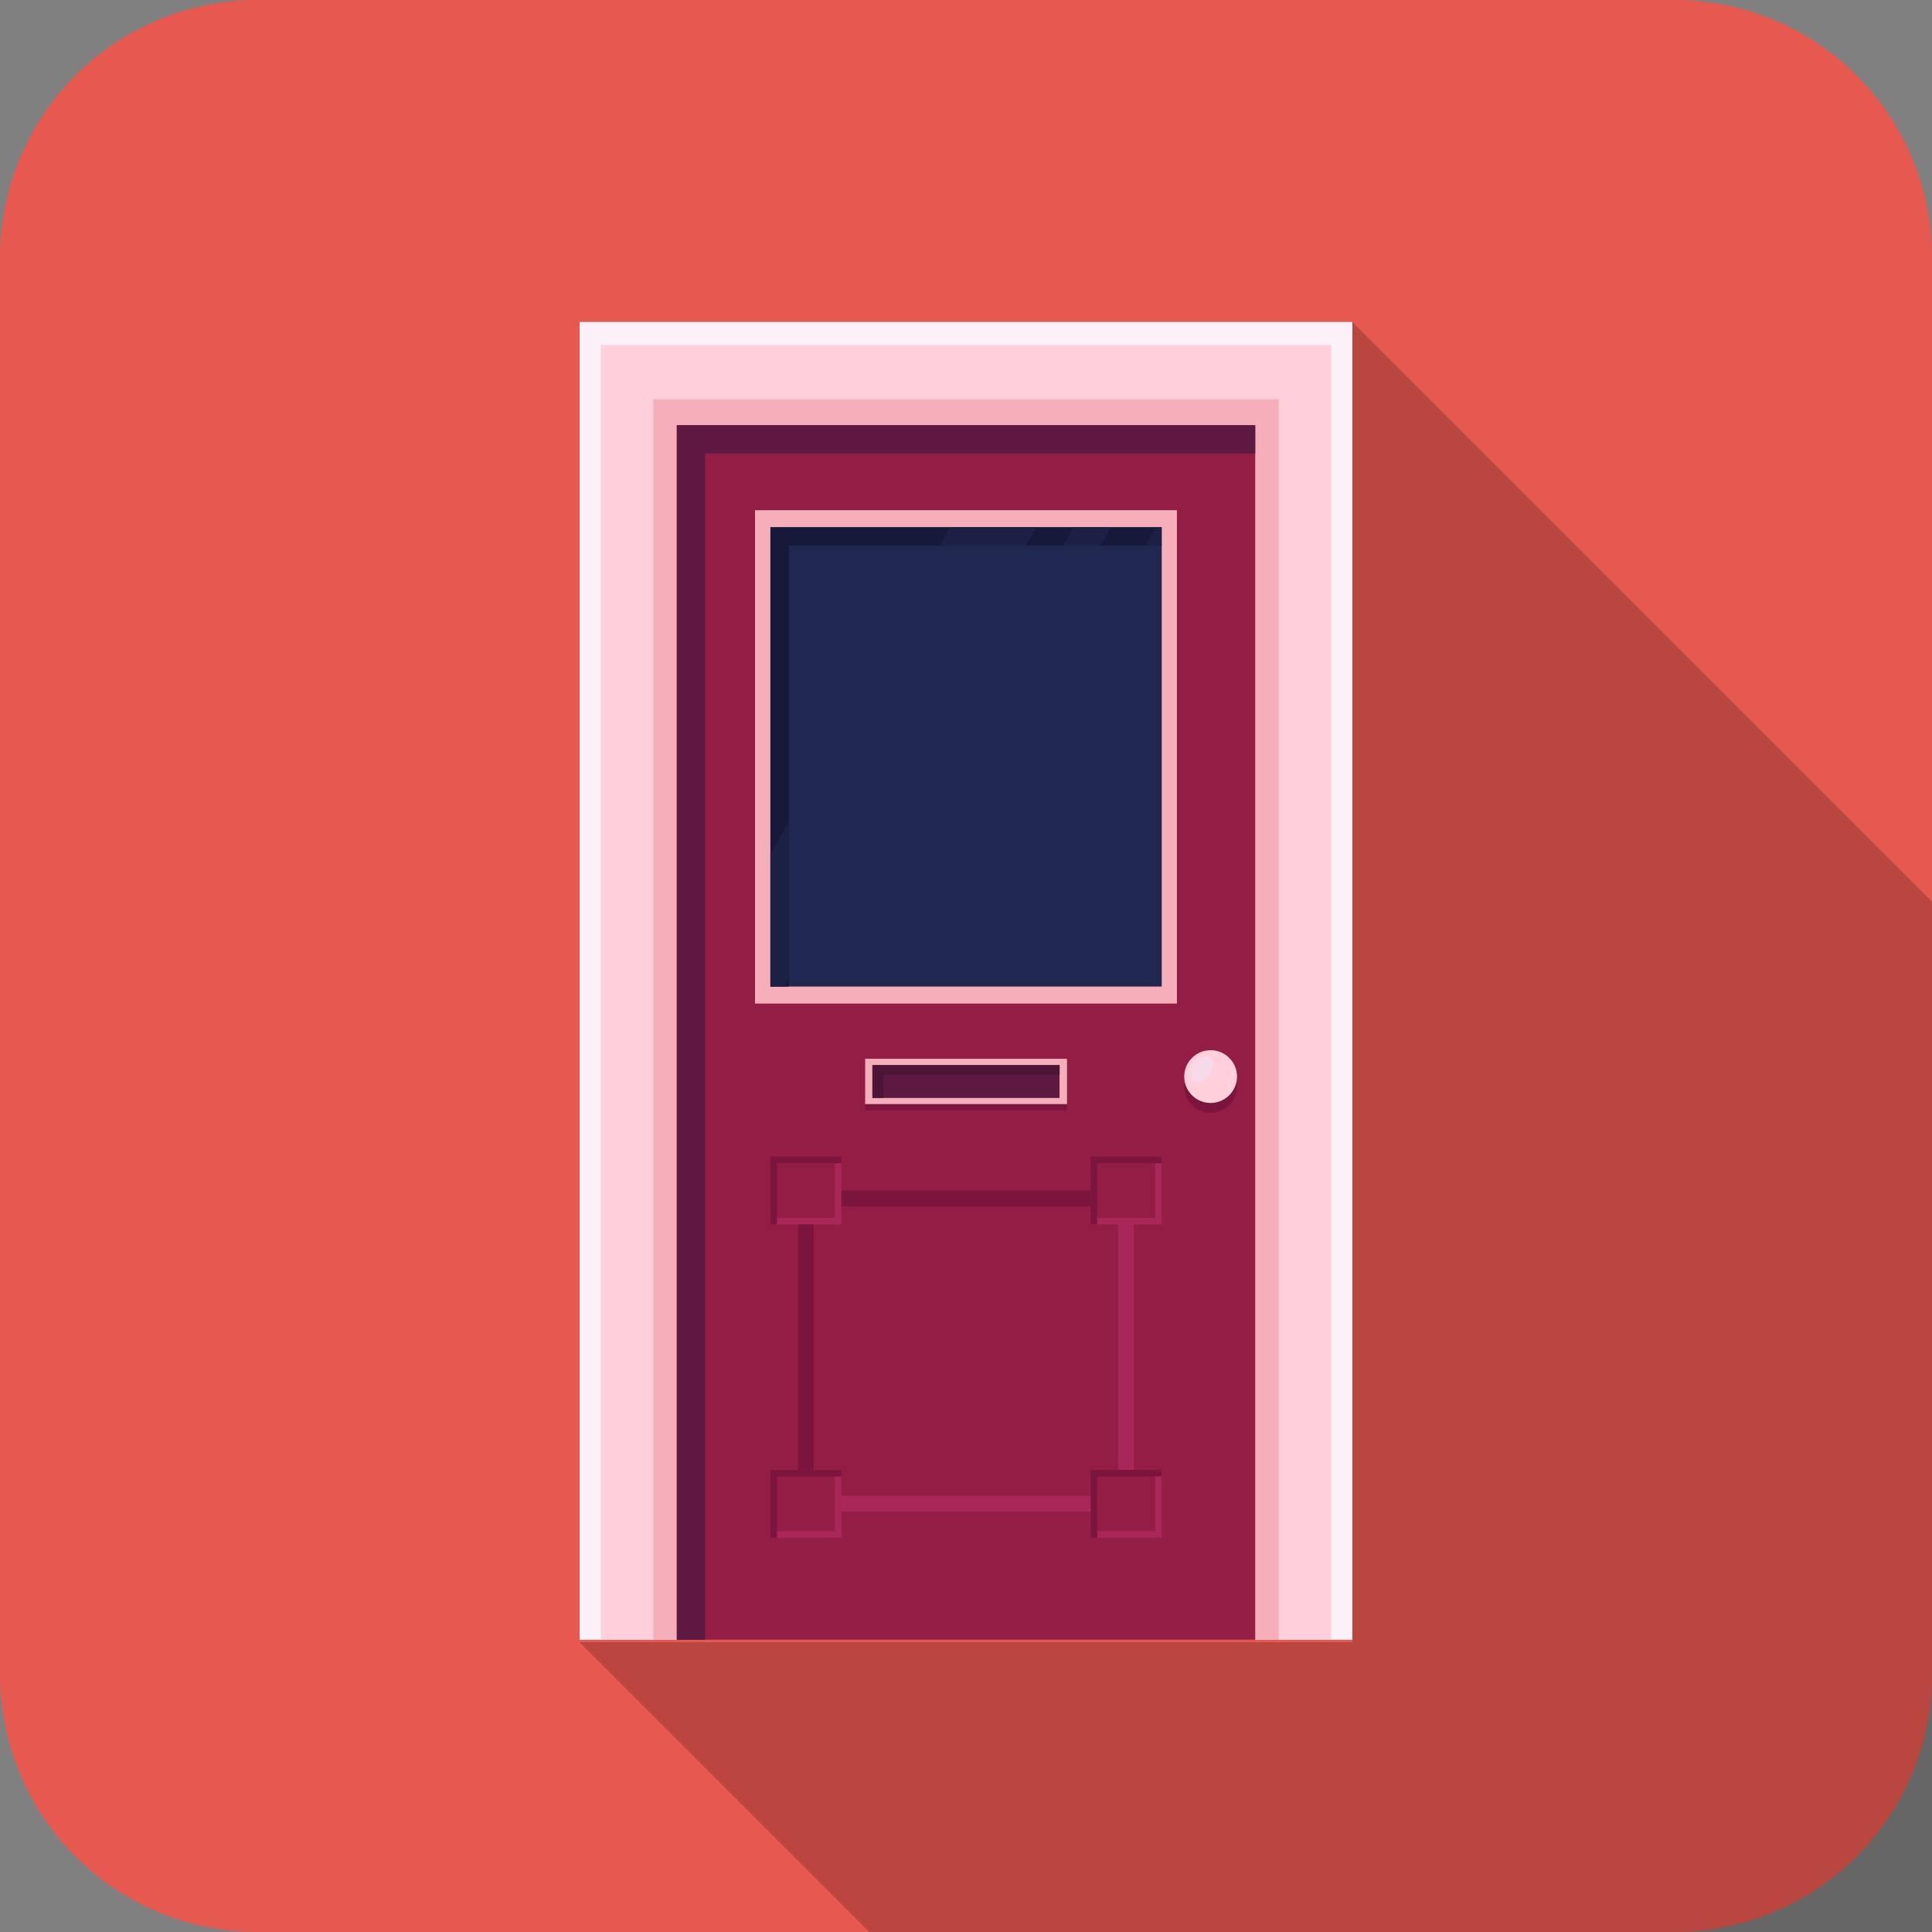 <svg xmlns="http://www.w3.org/2000/svg" width="60" height="60" fill="none" xmlns:v="https://vecta.io/nano"><rect width="100%" height="100%" fill="#808080" stroke="none"/><style><![CDATA[.B{fill:#7c153d}.C{fill:#a82658}.D{fill:#f6aeba}]]></style><path d="M0 8a8 8 0 0 1 8-8h44a8 8 0 0 1 8 8v44a8 8 0 0 1-8 8H8a8 8 0 0 1-8-8V8z" fill="#e75950"/><path d="M42 10H18v40.925h24V10z" fill="#fcf1f9"/><path d="M41.343 10.714H18.66v40.211h22.683V10.714z" fill="#ffd0dc"/><path d="M39.713 12.399H20.291v38.523h19.422V12.399z" class="D"/><path d="M38.982 13.204H21.019v37.721h17.963V13.204z" fill="#941d45"/><path d="M21.898 14.083h17.084v-.879H21.019v37.721h.879V14.083z" fill="#5d1942"/><path d="M36.549 15.845H23.448v15.322h13.102V15.845z" class="D"/><path d="M36.077 16.374H23.926v14.264h12.152V16.374z" fill="#202751"/><path d="M24.499 16.947h11.575v-.573H23.926v14.264h.573V16.947z" fill="#16193a"/><path d="M31.863 16.947l.317-.573h-2.678l-.313.573h2.675zm2.311 0l.317-.573h-1.162l-.317.573h1.162zm-9.675 8.543l-.573 1.044v4.103h.425l.148-.273V25.49zm11.379-9.116l-.313.573h.509v-.573h-.195z" fill="#1b2044"/><path d="M33.137 33.077h-6.269v1.408h6.269v-1.408z" class="B"/><path d="M33.137 32.881h-6.269v1.408h6.269v-1.408z" class="D"/><path d="M32.905 33.077h-5.811v1.021h5.811v-1.021z" fill="#5d1942"/><path d="M27.437 33.38h5.471v-.303h-5.815v1.021h.344v-.718z" fill="#4c1538"/><path d="M26.128 38.026v-2.106h-.202v2.106h.202z" class="C"/><path d="M26.131 35.921h-2.203v.202h2.203v-.202z" class="B"/><path d="M26.129 37.824h-2.203v.202h2.203v-.202z" class="C"/><path d="M24.127 38.027v-2.105h-.202v2.105h.202z" class="B"/><path d="M36.075 38.028v-2.105h-.202v2.105h.202z" class="C"/><path d="M36.074 35.921h-2.203v.202h2.203v-.202z" class="B"/><path d="M36.074 37.824h-2.203v.202h2.203v-.202z" class="C"/><path d="M34.073 38.026V35.92h-.202v2.105h.202z" class="B"/><path d="M26.13 47.754v-2.105h-.202v2.105h.202z" class="C"/><path d="M26.129 45.652h-2.203v.202h2.203v-.202z" class="B"/><path d="M26.129 47.553h-2.203v.202h2.203v-.202z" class="C"/><path d="M24.128 47.755v-2.105h-.202v2.105h.202z" class="B"/><path d="M36.077 47.755v-2.106h-.202v2.106h.202z" class="C"/><path d="M36.074 45.651h-2.203v.202h2.203v-.202z" class="B"/><path d="M36.074 47.553h-2.203v.202h2.203v-.202z" class="C"/><path d="M34.075 47.753v-2.105h-.202v2.105h.202z" class="B"/><path d="M33.871 46.458h-7.742v.488h7.742v-.488z" class="C"/><path d="M25.27 45.649v-7.624h-.488v7.624h.488z" class="B"/><path d="M35.215 45.649v-7.641h-.488v7.641h.488z" class="C"/><path d="M33.871 36.975h-7.742v.488h7.742v-.488zm3.726-2.416a.82.82 0 0 0 .819-.819.82.82 0 0 0-.819-.819.82.82 0 0 0-.819.819.82.82 0 0 0 .819.819z" class="B"/><path d="M37.597 34.253a.82.82 0 0 0 .819-.819.82.82 0 0 0-.819-.819.82.82 0 0 0-.819.819.82.82 0 0 0 .819.819z" fill="#ffd0dc"/><path d="M37.563 33.37c.142-.198.152-.434.022-.527s-.351-.009-.493.189-.152.434-.022.527.351.009.493-.189z" fill="#f6dae9"/><path d="M60 28L42 10v41H18l9 9h33V28z" fill="#000" fill-opacity=".2"/></svg>